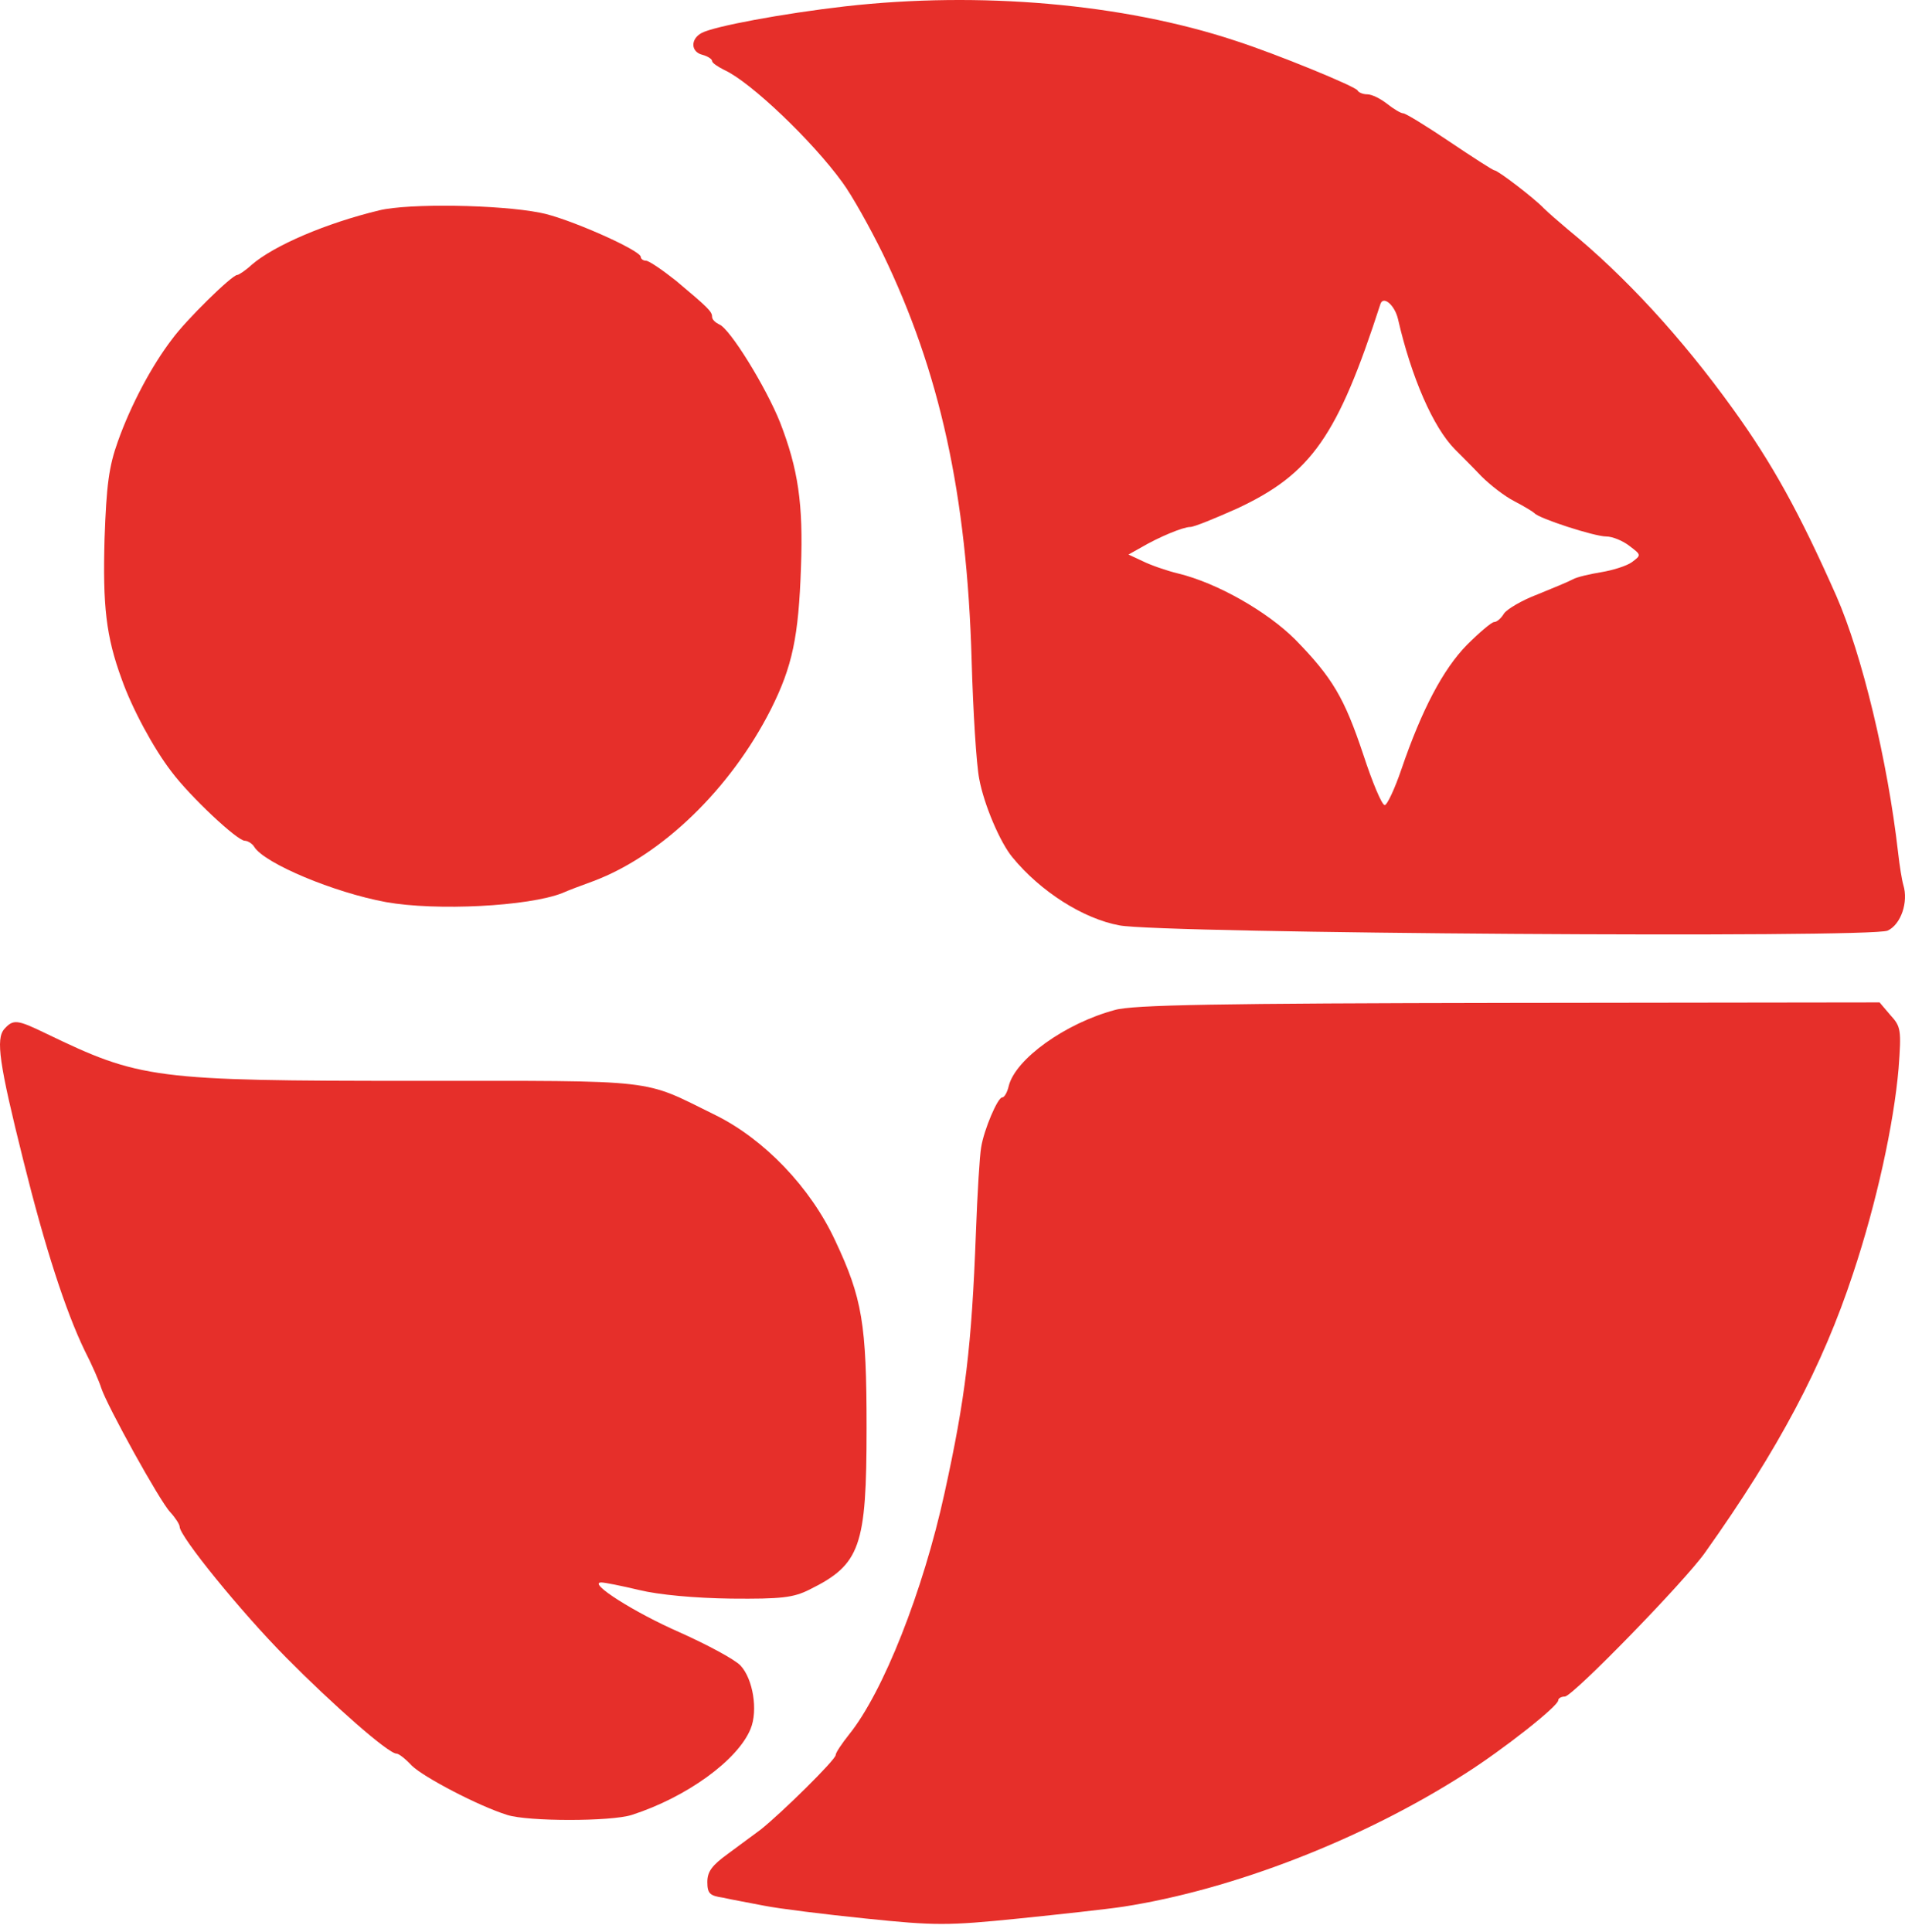 <svg width="144" height="146" viewBox="0 0 144 146" fill="none" xmlns="http://www.w3.org/2000/svg">
<path d="M63.888 0.48C59.181 1.019 53.97 1.99 53.036 2.493C52.174 2.96 52.21 3.93 53.108 4.146C53.503 4.253 53.827 4.469 53.827 4.613C53.827 4.756 54.258 5.044 54.761 5.295C56.737 6.194 61.408 10.649 63.672 13.776C64.391 14.746 65.756 17.189 66.727 19.166C71.038 28.077 73.087 37.347 73.446 49.888C73.554 53.733 73.805 57.793 74.021 58.871C74.38 60.812 75.602 63.686 76.536 64.8C78.656 67.387 81.89 69.436 84.621 69.939C87.783 70.549 141.431 70.909 142.688 70.334C143.695 69.867 144.27 68.178 143.874 66.884C143.766 66.525 143.587 65.411 143.479 64.441C142.688 57.506 140.748 49.457 138.808 45.037C136.005 38.713 133.957 35.012 130.974 30.88C127.094 25.49 122.818 20.854 118.506 17.333C117.823 16.758 116.996 16.039 116.709 15.752C115.954 14.961 113.224 12.877 112.972 12.877C112.864 12.877 111.355 11.907 109.594 10.721C107.834 9.535 106.252 8.565 106.073 8.565C105.893 8.565 105.354 8.242 104.851 7.847C104.348 7.451 103.701 7.128 103.342 7.128C103.019 7.128 102.695 6.984 102.623 6.841C102.516 6.553 96.479 4.074 93.353 3.068C84.873 0.265 74.057 -0.669 63.888 0.48ZM105.678 24.124C106.684 28.508 108.337 32.317 109.99 33.97C110.421 34.401 111.319 35.299 111.966 35.982C112.649 36.665 113.763 37.527 114.481 37.886C115.236 38.282 115.883 38.677 115.99 38.785C116.314 39.18 120.518 40.546 121.416 40.546C121.883 40.546 122.674 40.869 123.177 41.264C124.075 41.947 124.075 41.947 123.357 42.486C122.961 42.773 121.919 43.097 121.057 43.241C120.195 43.384 119.224 43.6 118.901 43.78C118.578 43.959 117.356 44.462 116.206 44.929C115.056 45.36 113.906 46.043 113.691 46.367C113.475 46.726 113.152 47.014 112.936 47.014C112.757 47.014 111.822 47.804 110.888 48.738C109.091 50.571 107.474 53.625 105.929 58.153C105.426 59.626 104.851 60.848 104.672 60.848C104.456 60.848 103.737 59.123 103.055 57.039C101.617 52.727 100.719 51.218 97.916 48.343C95.796 46.223 92.023 44.067 89.077 43.348C88.178 43.133 86.957 42.702 86.382 42.414L85.304 41.911L86.202 41.408C87.603 40.581 89.436 39.827 89.975 39.827C90.263 39.827 91.844 39.18 93.532 38.425C99.138 35.803 101.114 32.964 104.348 22.974C104.564 22.328 105.426 23.046 105.678 24.124Z" fill="#E62F2A"/>
<path d="M28.674 15.896C24.649 16.866 20.697 18.555 19.008 20.028C18.541 20.459 18.038 20.782 17.93 20.782C17.535 20.782 14.085 24.16 13.007 25.633C11.462 27.646 9.881 30.628 8.911 33.359C8.228 35.264 8.048 36.665 7.905 40.689C7.761 45.792 8.012 48.092 9.198 51.325C9.953 53.481 11.606 56.572 12.971 58.332C14.373 60.201 17.93 63.542 18.505 63.542C18.72 63.542 19.08 63.758 19.223 64.01C20.014 65.267 25.26 67.459 29.177 68.178C32.986 68.861 39.956 68.501 42.508 67.495C42.903 67.316 43.945 66.92 44.843 66.597C50.018 64.656 55.228 59.626 58.282 53.589C59.899 50.355 60.367 48.127 60.546 42.881C60.726 38.066 60.33 35.443 58.965 31.922C57.887 29.227 55.156 24.807 54.366 24.52C54.078 24.376 53.827 24.16 53.827 23.945C53.827 23.549 53.539 23.262 51.096 21.214C50.054 20.387 49.048 19.704 48.832 19.704C48.617 19.704 48.437 19.561 48.437 19.417C48.437 18.914 42.831 16.435 40.819 16.075C37.729 15.464 30.901 15.357 28.674 15.896Z" fill="#E62F2A"/>
<path d="M84.262 76.335C80.525 77.341 76.752 80.036 76.249 82.084C76.141 82.551 75.925 82.946 75.746 82.946C75.422 82.946 74.38 85.354 74.165 86.719C74.057 87.294 73.877 90.205 73.769 93.187C73.446 101.775 72.979 105.656 71.398 112.842C69.781 120.245 66.762 127.898 64.175 131.096C63.636 131.779 63.169 132.462 63.169 132.641C63.169 133.001 59.037 137.061 57.492 138.283C56.953 138.678 55.839 139.505 55.012 140.115C53.827 140.978 53.467 141.445 53.467 142.235C53.467 143.098 53.647 143.278 54.653 143.421C55.264 143.565 56.701 143.817 57.779 144.032C58.857 144.248 62.307 144.679 65.469 145.002C70.679 145.541 71.649 145.541 76.967 145.002C80.129 144.679 83.723 144.284 84.908 144.104C93.245 142.81 103.018 139.001 110.708 134.079C113.655 132.21 117.787 128.94 117.787 128.509C117.787 128.365 118.002 128.222 118.29 128.222C118.865 128.222 127.345 119.526 128.89 117.334C134.46 109.501 137.766 103.248 140.065 96.277C141.862 90.888 143.156 84.922 143.515 80.754C143.73 77.844 143.695 77.592 142.904 76.73L142.078 75.76L114.05 75.796C92.131 75.832 85.591 75.939 84.262 76.335Z" fill="#E62F2A"/>
<path d="M0.323 77.772C-0.324 78.526 -0.073 80.359 1.76 87.689C3.413 94.337 4.958 99.08 6.395 102.062C6.97 103.177 7.509 104.434 7.653 104.901C8.084 106.231 12.073 113.453 12.863 114.28C13.258 114.711 13.582 115.214 13.582 115.394C13.582 116.112 18.181 121.79 21.631 125.275C25.188 128.868 29.356 132.534 29.967 132.534C30.147 132.534 30.65 132.929 31.117 133.432C31.979 134.294 36.148 136.486 38.339 137.169C39.921 137.672 46.173 137.672 47.754 137.169C51.886 135.839 55.767 133.037 56.737 130.665C57.312 129.264 56.917 126.892 55.983 125.886C55.551 125.419 53.467 124.305 51.383 123.371C47.934 121.861 44.376 119.598 45.454 119.598C45.706 119.598 46.963 119.849 48.329 120.173C49.802 120.532 52.533 120.784 55.264 120.819C59.073 120.855 59.971 120.748 61.193 120.137C65.038 118.232 65.505 116.903 65.505 107.92C65.505 100.05 65.181 98.11 63.133 93.762C61.265 89.738 57.779 86.108 54.078 84.276C48.437 81.509 50.126 81.689 31.369 81.689C11.57 81.689 10.599 81.545 3.449 78.095C1.293 77.053 1.005 77.017 0.323 77.772Z" fill="#E62F2A"/>
</svg>
